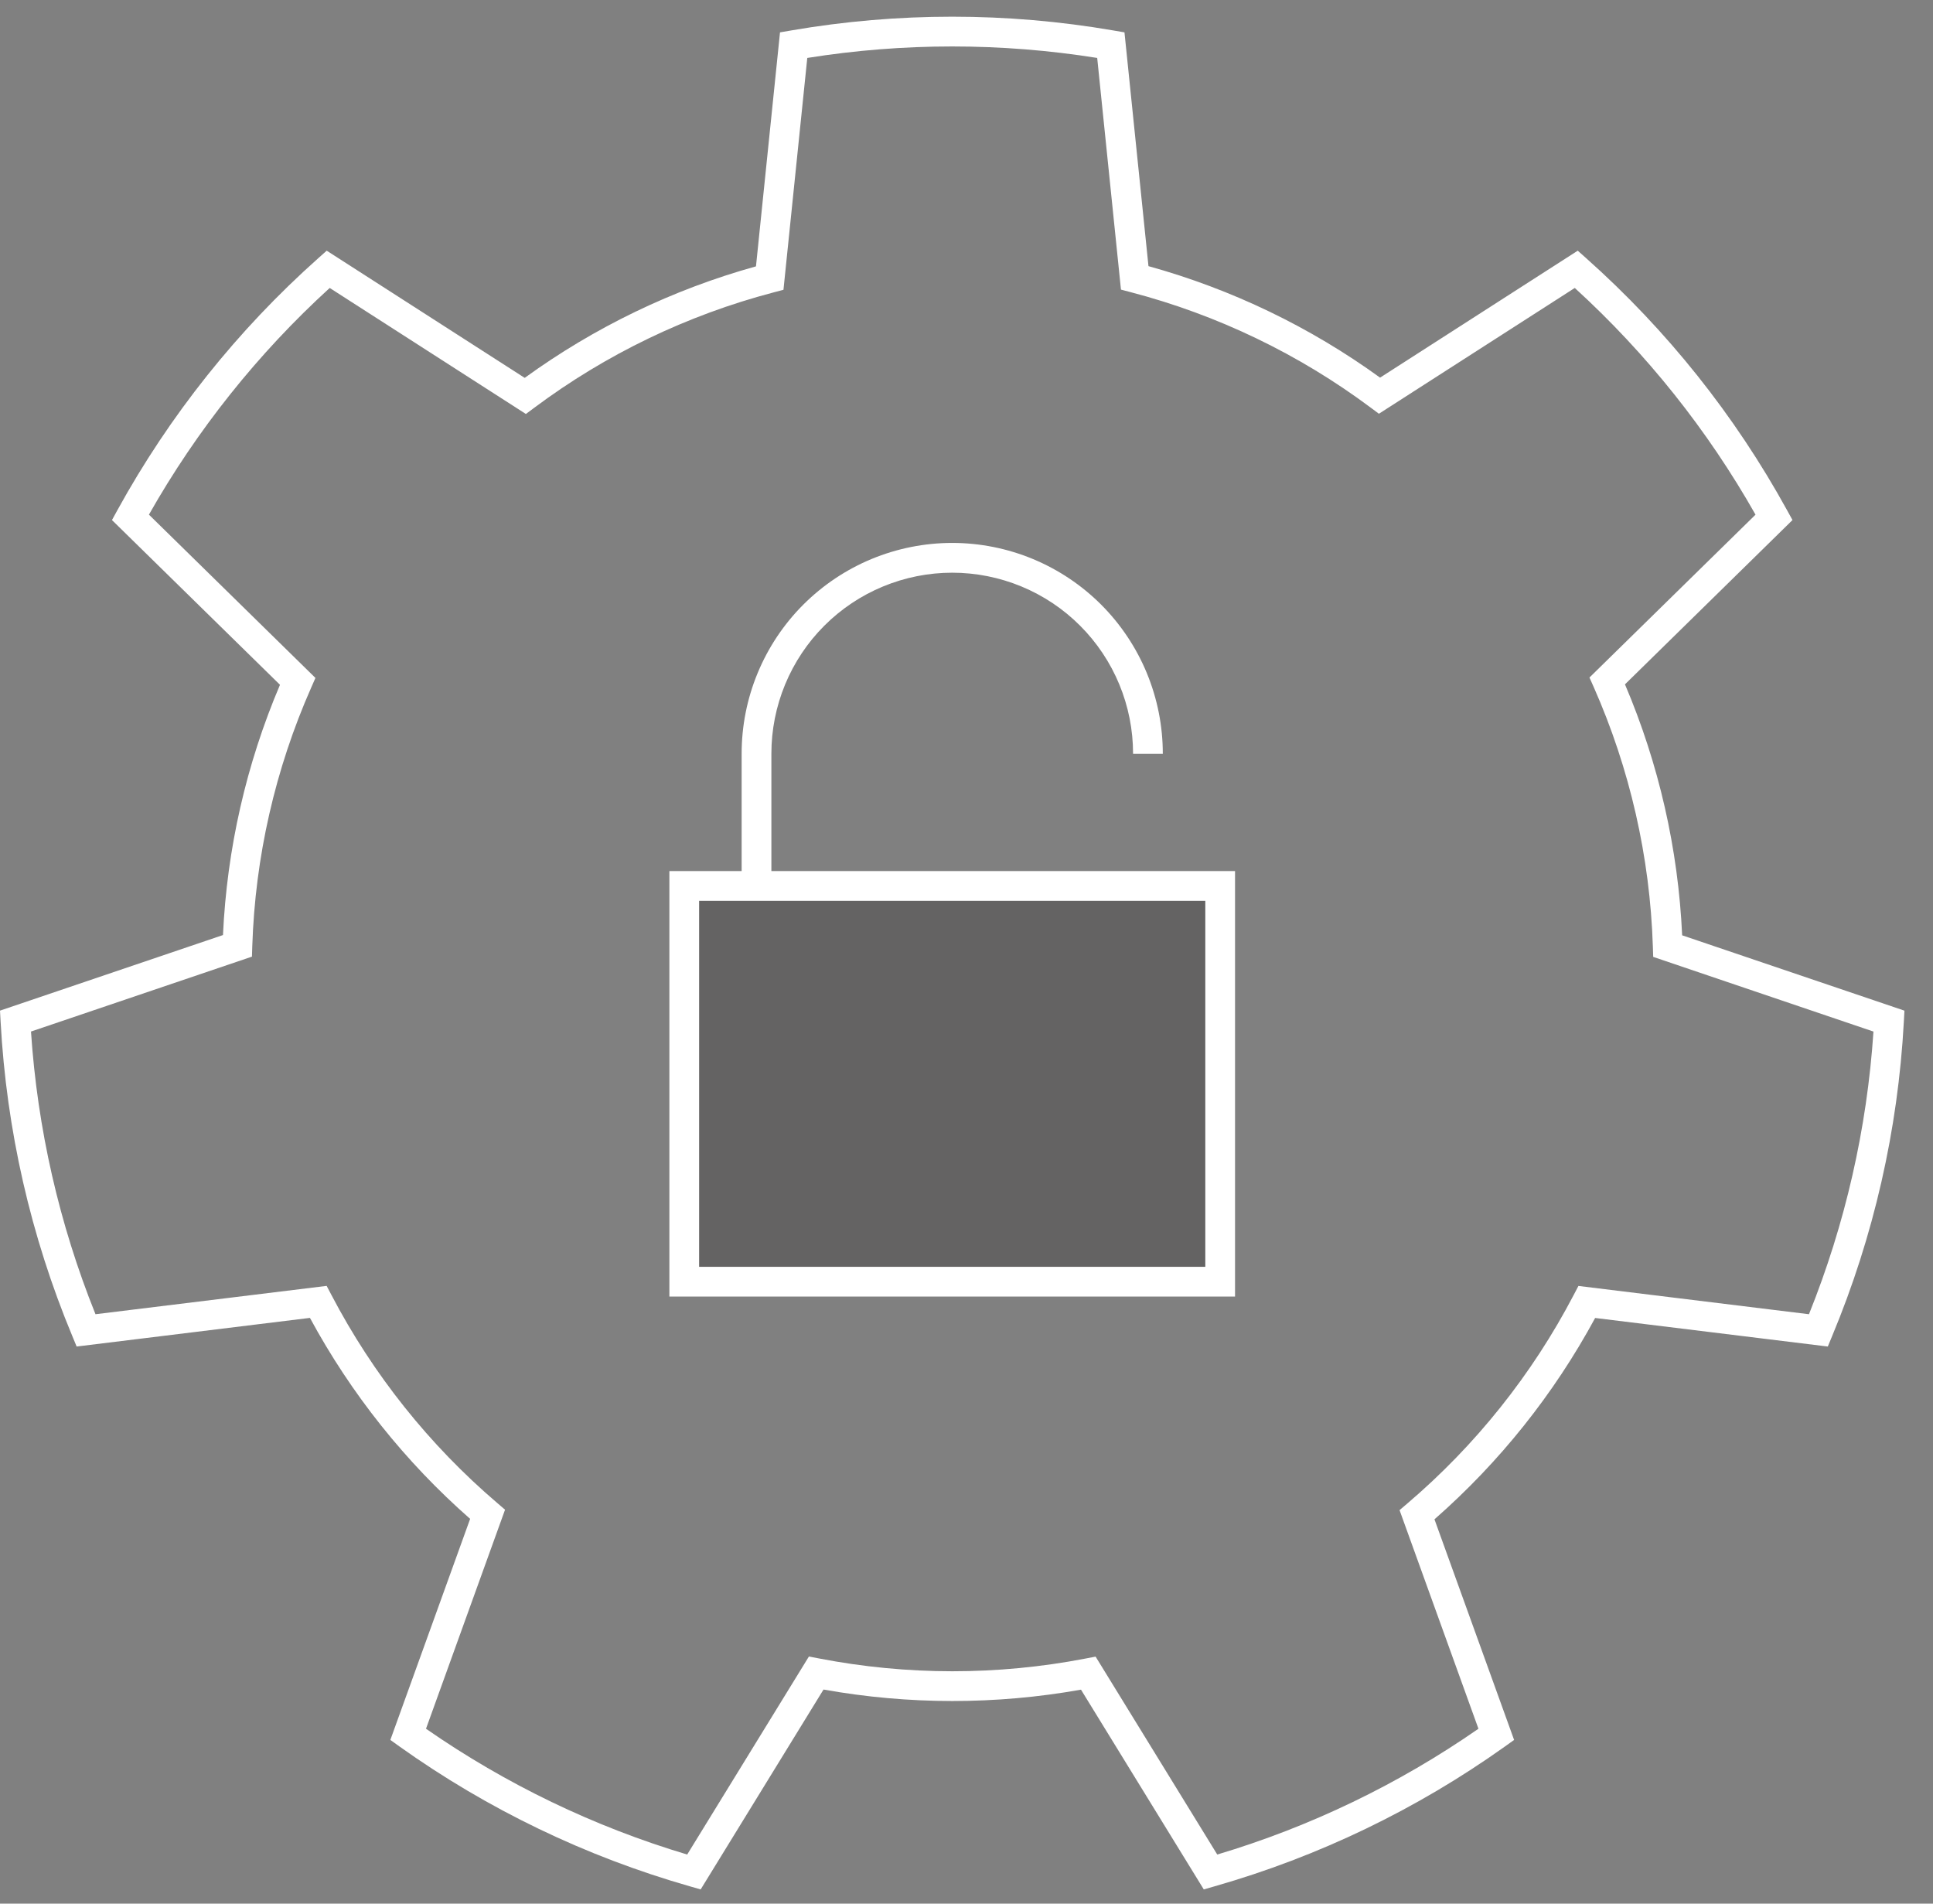 <svg width="65" height="64" viewBox="0 0 65 64" fill="none" xmlns="http://www.w3.org/2000/svg">
<rect x="0" y="0" width="65" height="64" fill="#808080" stroke="none"/>
<g clip-path="url(#clip0_20_5083)">
<path opacity="0.3" fill-rule="evenodd" clip-rule="evenodd" d="M23.008 29.787V43.088H41.031V29.787H23.008Z" fill="#231F20"/>
<path d="M41.53 43.59H22.509V29.285H41.53V43.59ZM23.509 42.59H40.53V30.285H23.509V42.59Z" fill="white"/>
<path d="M25.939 29.785H24.939V25.343C24.938 24.412 25.12 23.49 25.476 22.63C25.831 21.77 26.352 20.989 27.01 20.33C27.668 19.672 28.448 19.15 29.308 18.793C30.168 18.437 31.089 18.253 32.02 18.253C32.95 18.253 33.872 18.437 34.731 18.793C35.591 19.15 36.372 19.672 37.03 20.33C37.687 20.989 38.209 21.77 38.564 22.63C38.919 23.49 39.102 24.412 39.101 25.343H38.101C38.102 24.544 37.945 23.752 37.64 23.013C37.335 22.275 36.887 21.603 36.322 21.038C35.758 20.472 35.087 20.024 34.349 19.718C33.61 19.412 32.819 19.254 32.02 19.254C31.221 19.254 30.429 19.412 29.691 19.718C28.953 20.024 28.282 20.472 27.717 21.038C27.152 21.603 26.705 22.275 26.4 23.013C26.095 23.752 25.938 24.544 25.939 25.343V29.785Z" fill="white"/>
<path d="M23.561 63.522L23.196 63.417C19.698 62.418 16.397 60.828 13.434 58.717L13.126 58.496L15.809 51.064C13.627 49.148 11.804 46.86 10.422 44.307L2.577 45.27L2.432 44.919C1.033 41.561 0.218 37.989 0.021 34.356L0 33.977L7.498 31.436C7.631 28.54 8.28 25.691 9.415 23.023L3.765 17.484L3.948 17.151C5.701 13.964 7.986 11.099 10.703 8.68L10.986 8.428L17.644 12.704C19.992 11.001 22.626 9.731 25.421 8.955L26.229 1.088L26.603 1.024C30.188 0.407 33.852 0.407 37.438 1.024L37.812 1.088L38.619 8.948C41.417 9.723 44.055 10.992 46.407 12.696L53.054 8.428L53.337 8.68C56.055 11.099 58.339 13.964 60.092 17.152L60.275 17.484L54.642 23.008C55.781 25.683 56.432 28.54 56.565 31.445L64.04 33.978L64.019 34.357C63.822 37.989 63.007 41.561 61.608 44.919L61.463 45.27L53.639 44.31C52.254 46.869 50.425 49.161 48.236 51.079L50.914 58.496L50.605 58.717C47.643 60.828 44.341 62.418 40.844 63.417L40.479 63.522L36.35 56.806C33.486 57.316 30.555 57.315 27.692 56.802L23.561 63.522ZM36.841 55.695L40.932 62.349C44.065 61.413 47.029 59.985 49.715 58.12L47.062 50.77L47.325 50.546C49.62 48.59 51.519 46.212 52.916 43.54L53.077 43.233L60.829 44.184C62.049 41.151 62.781 37.943 62.998 34.681L55.591 32.17L55.58 31.825C55.484 28.813 54.808 25.849 53.589 23.094L53.448 22.778L59.032 17.303C57.421 14.457 55.369 11.885 52.954 9.681L46.368 13.91L46.09 13.703C43.678 11.904 40.941 10.587 38.029 9.825L37.694 9.737L36.895 1.948C33.665 1.433 30.375 1.433 27.146 1.948L26.345 9.743L26.011 9.831C23.103 10.595 20.37 11.912 17.962 13.711L17.684 13.918L11.087 9.681C8.671 11.885 6.62 14.457 5.008 17.302L10.607 22.792L10.468 23.109C9.253 25.857 8.579 28.813 8.483 31.816L8.472 32.162L1.042 34.68C1.259 37.943 1.991 41.151 3.211 44.184L10.984 43.231L11.145 43.537C12.54 46.203 14.432 48.577 16.721 50.531L16.983 50.756L14.325 58.12C17.011 59.985 19.975 61.413 23.108 62.349L27.201 55.691L27.541 55.757C30.5 56.33 33.542 56.331 36.502 55.76L36.841 55.695Z" fill="white"/>
</g>
<defs>
<clipPath id="clip0_20_5083">
<rect width="64.04" height="64" fill="white"/>
</clipPath>
</defs>
</svg>
